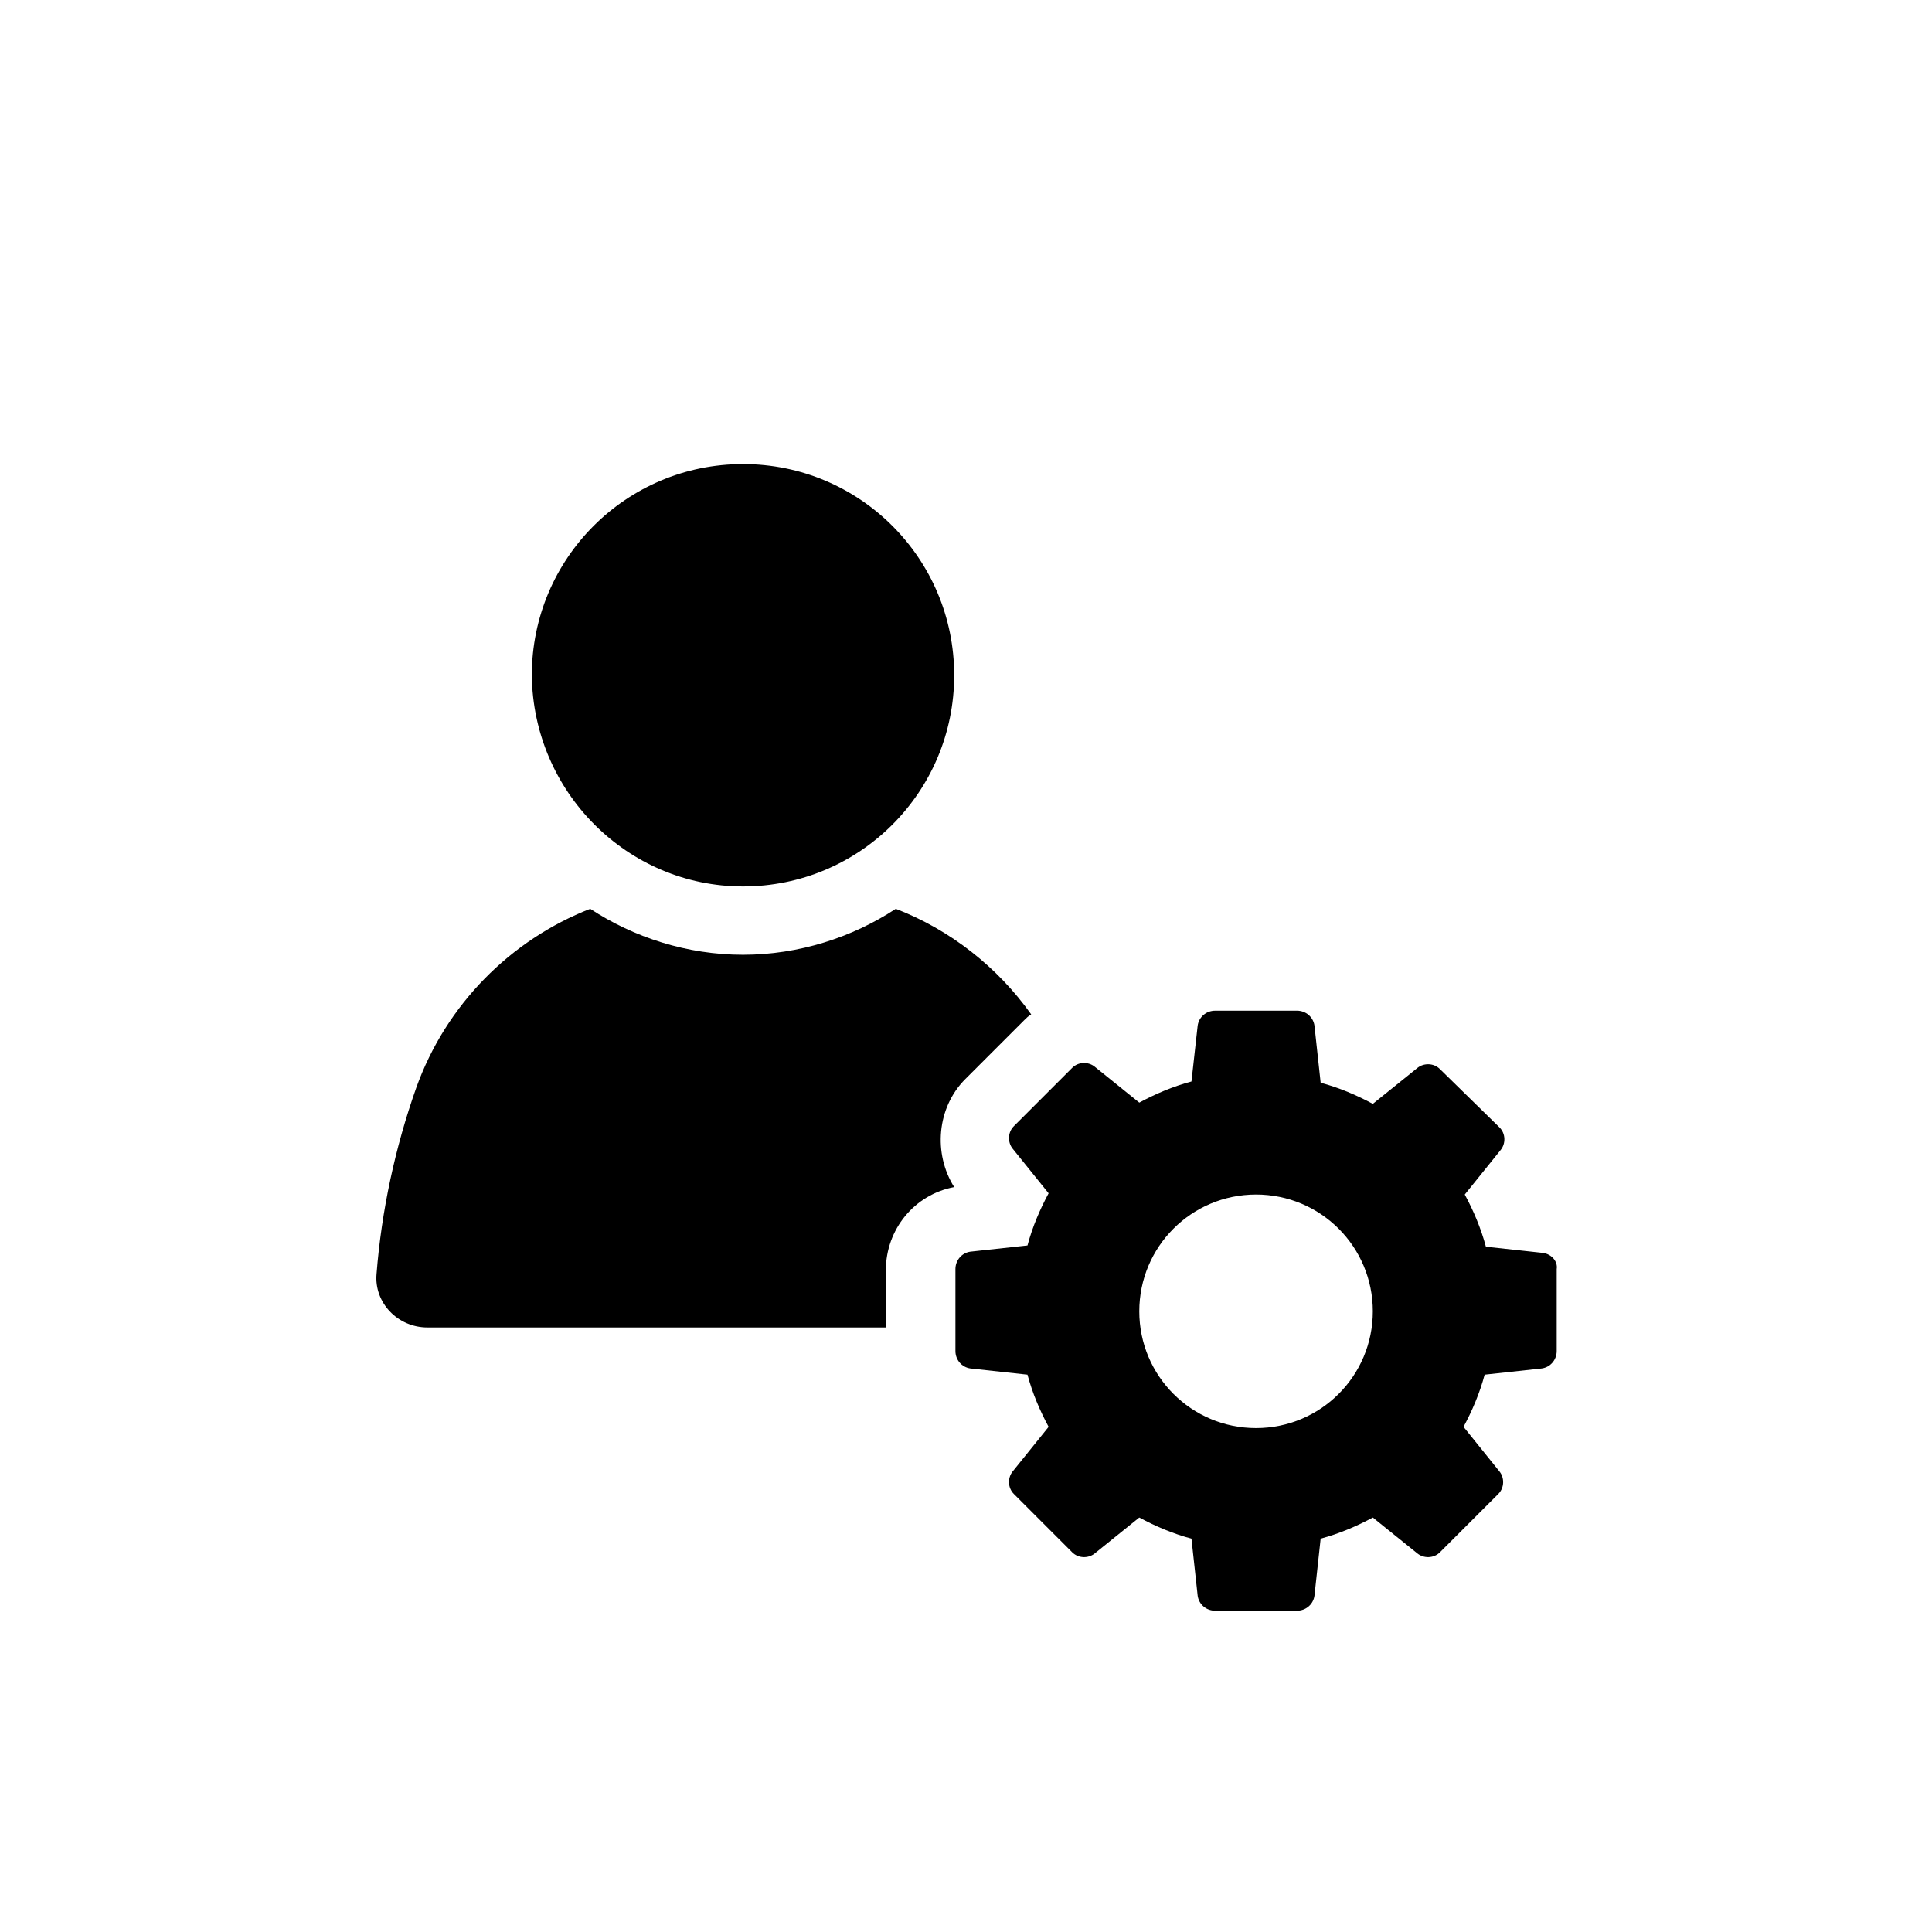 <svg xmlns="http://www.w3.org/2000/svg" xmlns:xlink="http://www.w3.org/1999/xlink" width="1080" zoomAndPan="magnify" viewBox="0 0 810 810" height="1080" preserveAspectRatio="xMidYMid meet" version="1.2"><defs><clipPath id="4e3169eae8"><path d="M 222 194.566 L 401 194.566 L 401 372 L 222 372 Z M 222 194.566 "/></clipPath><clipPath id="5f8cddd07a"><path d="M 400 423 L 653 423 L 653 675.316 L 400 675.316 Z M 400 423 "/></clipPath></defs><g id="44a9b25156"><path style=" stroke:none;fill-rule:nonzero;fill:black;fill-opacity:1;" d="M 404.734 452.379 L 429.215 427.898 C 430.258 426.855 431.297 425.816 432.34 425.293 C 418.277 405.504 398.484 389.879 375.57 381.023 C 357.34 393.004 334.945 400.293 311.508 400.293 C 288.07 400.293 265.672 393.004 247.445 381.023 C 214.109 394.043 187.027 421.129 174.527 456.023 C 165.676 481.023 159.945 507.586 157.863 534.148 C 156.82 546.125 166.715 556.543 179.215 556.543 L 371.402 556.543 L 371.402 532.586 C 371.402 515.398 383.383 500.812 400.047 497.688 C 391.195 483.625 392.758 464.355 404.734 452.379 Z M 404.734 452.379 "/><g clip-rule="nonzero" clip-path="url(#4e3169eae8)"><path style=" stroke:none;fill-rule:nonzero;fill:black;fill-opacity:1;" d="M 311.508 371.648 C 360.465 371.648 400.047 332.066 400.047 283.105 C 400.047 234.148 360.465 194.566 311.508 194.566 C 262.547 194.566 222.965 234.148 222.965 283.105 C 223.484 332.066 263.07 371.648 311.508 371.648 Z M 311.508 371.648 "/></g><g clip-rule="nonzero" clip-path="url(#5f8cddd07a)"><path style=" stroke:none;fill-rule:nonzero;fill:black;fill-opacity:1;" d="M 646.922 525.293 L 622.965 522.688 C 620.879 514.875 617.754 507.586 614.109 500.812 L 629.215 482.062 C 631.297 479.461 631.297 475.293 628.691 472.691 L 603.691 448.211 C 601.09 445.605 596.922 445.605 594.316 447.691 L 575.566 462.793 C 568.797 459.148 561.504 456.023 553.691 453.941 L 551.09 429.98 C 550.566 426.336 547.441 423.73 543.797 423.73 L 509.422 423.73 C 505.777 423.73 502.652 426.336 502.129 429.98 L 499.527 453.418 C 491.715 455.504 484.422 458.629 477.652 462.273 L 458.902 447.168 C 456.297 445.086 452.129 445.086 449.527 447.691 L 425.047 472.168 C 422.445 474.773 422.445 478.938 424.527 481.543 L 439.633 500.293 C 435.984 507.062 432.859 514.355 430.777 522.168 L 406.82 524.773 C 403.172 525.293 400.57 528.418 400.57 532.062 L 400.57 566.438 C 400.57 570.086 403.172 573.211 406.82 573.73 L 430.777 576.336 C 432.859 584.148 435.984 591.438 439.633 598.211 L 424.527 616.961 C 422.445 619.562 422.445 623.73 425.047 626.336 L 449.527 650.812 C 452.129 653.418 456.297 653.418 458.902 651.336 L 477.652 636.23 C 484.422 639.875 491.715 643 499.527 645.086 L 502.129 669.043 C 502.652 672.688 505.777 675.293 509.422 675.293 L 543.797 675.293 C 547.441 675.293 550.566 672.688 551.09 669.043 L 553.691 645.086 C 561.504 643 568.797 639.875 575.566 636.23 L 594.316 651.336 C 596.922 653.418 601.09 653.418 603.691 650.812 L 628.172 626.336 C 630.777 623.73 630.777 619.562 628.691 616.961 L 613.59 598.211 C 617.234 591.438 620.359 584.148 622.441 576.336 L 646.402 573.73 C 650.047 573.211 652.652 570.086 652.652 566.438 L 652.652 532.062 C 653.172 528.938 650.566 525.812 646.922 525.293 Z M 526.609 598.73 C 499.527 598.73 477.652 576.855 477.652 549.773 C 477.652 522.688 499.527 500.812 526.609 500.812 C 553.691 500.812 575.566 522.688 575.566 549.773 C 575.566 576.855 553.691 598.73 526.609 598.73 Z M 526.609 598.73 "/></g></g></svg>